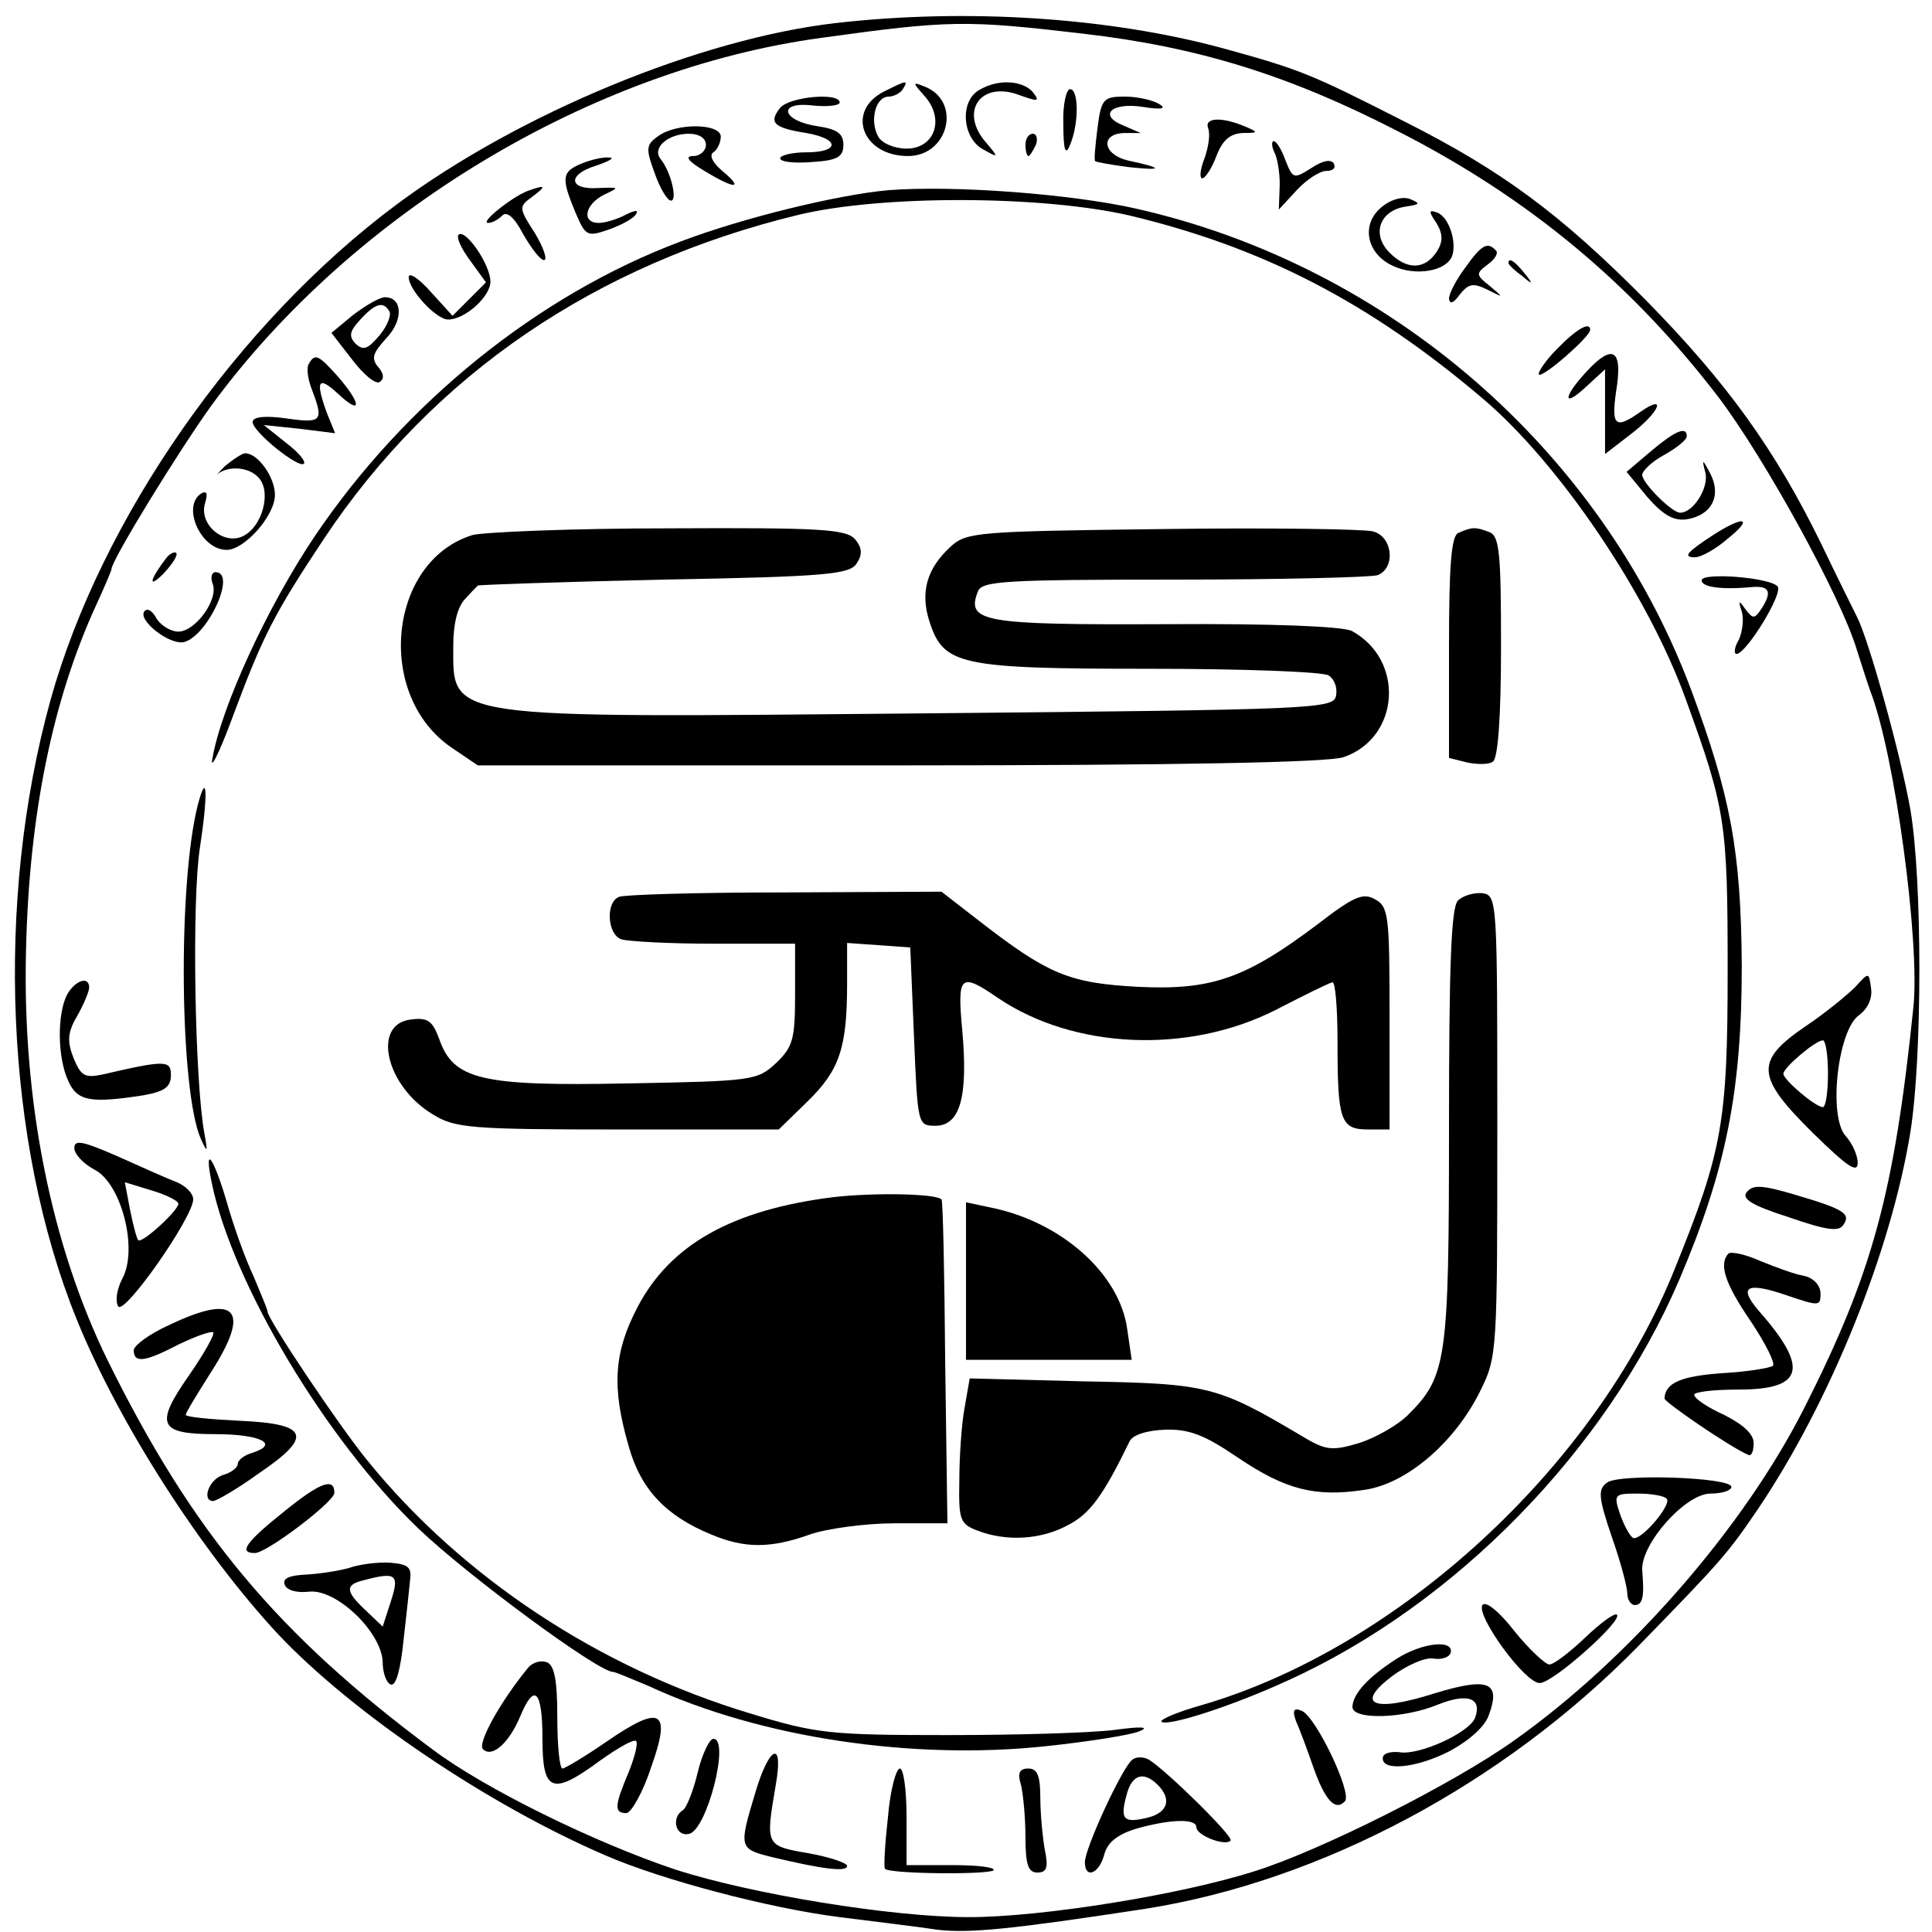 <?xml version="1.0" standalone="no"?>
<!DOCTYPE svg PUBLIC "-//W3C//DTD SVG 20010904//EN"
 "http://www.w3.org/TR/2001/REC-SVG-20010904/DTD/svg10.dtd">
<svg version="1.0" xmlns="http://www.w3.org/2000/svg"
 width="260pt" height="260pt" viewBox="0 0 260 260"
 preserveAspectRatio="xMidYMid meet">
<g transform="translate(0,260) scale(0.1,-0.1)"
fill="#000000" stroke="none">
<path d="M1125 2569 c-183 -21 -427 -122 -591 -244 -215 -160 -398 -423 -466
-667 -75 -271 -61 -596 35 -833 57 -141 168 -313 271 -424 101 -107 283 -230
441 -298 76 -33 220 -71 315 -83 47 -6 106 -13 132 -17 43 -5 101 1 278 28
237 37 483 168 665 354 112 115 120 124 162 186 96 143 178 345 204 506 16
101 16 338 0 433 -13 74 -56 229 -72 260 -4 8 -26 52 -48 98 -62 127 -127 217
-236 328 -115 116 -193 174 -326 241 -126 64 -138 69 -243 98 -155 42 -346 54
-521 34z m330 -14 c157 -18 279 -56 425 -131 177 -90 316 -206 433 -359 62
-82 165 -269 186 -340 7 -22 15 -47 18 -55 33 -85 67 -338 58 -425 -26 -252
-55 -358 -147 -540 -82 -162 -236 -338 -390 -447 -81 -58 -260 -148 -349 -176
-100 -32 -287 -62 -385 -62 -104 0 -293 31 -395 64 -108 36 -255 108 -326 161
-210 156 -324 293 -438 524 -76 155 -115 349 -110 551 4 184 36 339 95 467 11
24 20 45 20 47 0 12 91 160 135 221 190 259 511 452 820 494 173 24 195 24
350 6z"/>
<path d="M1190 2477 c-52 -26 -30 -87 32 -87 55 0 73 75 21 94 -15 6 -15 5 1
-13 28 -31 14 -71 -24 -71 -16 0 -33 7 -38 16 -12 21 -4 54 14 54 7 0 16 5 19
10 8 13 5 12 -25 -3z"/>
<path d="M1318 2479 c-27 -15 -23 -65 5 -80 21 -12 21 -11 5 8 -38 42 -9 85
44 65 25 -9 28 -9 18 4 -14 16 -47 18 -72 3z"/>
<path d="M1431 2433 c0 -36 3 -43 9 -28 12 28 12 75 0 75 -5 0 -10 -21 -9 -47z"/>
<path d="M1050 2455 c-16 -20 -9 -27 35 -34 46 -8 45 -26 0 -26 -19 0 -35 -4
-35 -8 0 -5 19 -7 43 -5 34 2 42 7 42 23 0 15 -8 21 -34 25 -49 7 -56 34 -7
28 20 -2 36 0 36 4 0 14 -67 8 -80 -7z"/>
<path d="M1477 2428 c-3 -24 -5 -44 -3 -45 1 -1 22 -5 46 -8 47 -5 45 -1 -2 9
-34 8 -38 36 -5 37 l22 0 -23 10 c-35 14 -16 32 27 25 25 -4 31 -2 21 4 -8 5
-29 10 -46 10 -29 0 -32 -3 -37 -42z"/>
<path d="M1626 2427 c3 -8 0 -26 -5 -40 -6 -15 -7 -27 -3 -27 4 0 13 14 19 30
8 21 18 30 35 31 22 0 22 1 3 9 -31 13 -55 12 -49 -3z"/>
<path d="M886 2417 c-17 -12 -17 -17 -5 -50 7 -20 17 -37 22 -37 9 0 0 39 -14
56 -12 15 10 34 38 34 14 0 23 -6 23 -15 0 -8 -8 -15 -17 -15 -12 0 -7 -7 15
-20 41 -25 54 -25 24 0 -13 11 -18 21 -12 25 5 3 10 13 10 21 0 18 -59 19 -84
1z"/>
<path d="M1380 2405 c0 -8 2 -15 4 -15 2 0 6 7 10 15 3 8 1 15 -4 15 -6 0 -10
-7 -10 -15z"/>
<path d="M1716 2393 c4 -10 7 -31 6 -47 l-1 -28 24 26 c13 14 31 26 40 26 9 0
13 4 10 10 -4 6 -15 4 -30 -6 -24 -15 -25 -15 -35 10 -5 14 -12 26 -16 26 -3
0 -3 -8 2 -17z"/>
<path d="M783 2380 c-27 -11 -28 -19 -9 -65 14 -33 16 -34 45 -24 17 6 34 15
37 21 4 6 -2 5 -14 -1 -11 -6 -28 -11 -36 -11 -24 0 -19 25 7 38 21 10 21 10
-7 9 -41 -3 -43 18 -4 30 18 6 26 11 18 11 -8 1 -25 -3 -37 -8z"/>
<path d="M710 2343 c-21 -8 -65 -43 -53 -43 5 0 13 4 19 10 6 6 16 -2 28 -25
11 -19 23 -35 28 -35 5 0 0 16 -12 36 -22 34 -22 36 -4 49 20 15 19 17 -6 8z"/>
<path d="M1195 2344 c-67 -6 -195 -37 -279 -69 -192 -72 -371 -217 -492 -396
-64 -95 -126 -230 -138 -299 -4 -19 9 6 27 55 41 110 56 139 123 240 147 221
366 370 639 436 113 27 328 26 445 -1 180 -43 323 -117 475 -246 103 -87 223
-264 274 -406 53 -146 56 -165 56 -363 0 -205 -7 -244 -71 -402 -106 -266
-372 -511 -638 -588 -32 -9 -55 -19 -53 -22 8 -7 95 21 169 55 226 102 430
311 528 540 63 148 84 254 84 422 -1 155 -15 229 -69 374 -121 321 -406 568
-745 645 -88 20 -246 32 -335 25z"/>
<path d="M1859 2321 c-28 -23 -20 -63 16 -79 30 -14 71 -7 79 13 7 19 -4 53
-20 59 -11 4 -12 2 -1 -14 9 -15 9 -25 1 -38 -16 -25 -40 -26 -64 -2 -25 25
-13 57 22 62 19 3 20 4 6 10 -10 4 -26 0 -39 -11z"/>
<path d="M617 2284 c-3 -4 4 -19 16 -35 l21 -29 -23 -23 -22 -22 -30 33 c-16
18 -29 26 -29 19 0 -17 37 -57 53 -57 23 0 57 31 57 51 0 23 -34 72 -43 63z"/>
<path d="M1972 2240 c-12 -16 -22 -35 -22 -42 1 -8 6 -6 14 5 12 15 18 17 38
7 22 -11 22 -11 3 5 -19 15 -19 17 -3 29 10 7 15 16 11 19 -11 12 -19 8 -41
-23z"/>
<path d="M2030 2246 c0 -2 8 -10 18 -17 15 -13 16 -12 3 4 -13 16 -21 21 -21
13z"/>
<path d="M475 2176 l-29 -24 28 -36 c15 -20 32 -34 37 -30 6 4 6 11 -2 20 -10
12 -7 19 11 39 23 24 22 55 -2 55 -7 0 -26 -11 -43 -24z m49 5 c3 -5 -3 -20
-13 -32 -16 -19 -22 -21 -32 -12 -10 10 -9 17 6 33 20 22 31 25 39 11z"/>
<path d="M2095 2130 c-16 -16 -26 -32 -24 -34 5 -5 69 51 69 60 0 12 -19 1
-45 -26z"/>
<path d="M2137 2102 c-34 -36 -35 -53 -2 -22 l25 23 0 -57 0 -57 35 27 c38 29
49 55 13 30 -34 -24 -40 -20 -33 28 9 55 -4 64 -38 28z"/>
<path d="M416 2111 c-4 -5 -2 -21 4 -36 16 -42 13 -45 -35 -38 -29 4 -45 2
-45 -5 0 -13 62 -63 69 -56 3 3 -8 16 -24 28 l-30 24 48 -5 48 -6 -11 27 c-16
44 -12 51 15 26 32 -30 32 -14 0 23 -26 29 -31 32 -39 18z"/>
<path d="M2222 1993 l-33 -28 28 -34 c21 -24 35 -32 52 -30 34 5 48 31 33 61
-11 21 -12 21 -7 2 5 -20 -16 -54 -34 -54 -11 0 -51 40 -51 51 0 5 13 18 30
27 16 9 30 20 30 25 0 14 -16 7 -48 -20z"/>
<path d="M303 1973 c-10 -10 -14 -15 -9 -10 16 11 43 8 55 -7 16 -19 4 -64
-21 -77 -26 -14 -61 15 -52 44 4 13 2 17 -5 13 -27 -17 -1 -76 34 -76 24 0 65
46 65 74 0 24 -23 56 -40 56 -4 0 -16 -8 -27 -17z"/>
<path d="M2307 1881 c-37 -24 -43 -31 -26 -31 8 0 28 11 44 25 35 28 23 32
-18 6z"/>
<path d="M636 1880 c-114 -35 -132 -217 -27 -287 l34 -23 567 0 c379 0 577 4
598 11 76 26 83 131 11 170 -13 6 -105 10 -253 9 -244 -1 -266 3 -250 44 5 14
35 16 264 16 142 0 265 3 274 6 25 10 20 53 -7 59 -12 3 -140 5 -284 3 -245
-3 -262 -4 -283 -23 -33 -30 -42 -62 -29 -102 19 -58 40 -63 296 -63 125 0
234 -4 241 -9 8 -5 12 -17 10 -27 -3 -18 -25 -19 -553 -24 -654 -6 -635 -9
-635 92 0 29 6 52 16 62 8 9 16 17 17 18 1 1 114 5 251 8 218 4 250 7 259 22
8 12 7 21 -2 32 -12 14 -46 16 -250 15 -130 0 -249 -5 -265 -9z"/>
<path d="M1963 1883 c-10 -3 -13 -44 -13 -154 l0 -149 24 -6 c14 -3 30 -3 35
1 7 4 11 61 11 155 0 126 -2 149 -16 154 -18 7 -23 7 -41 -1z"/>
<path d="M223 1848 c-22 -29 -24 -41 -3 -20 12 13 20 25 17 28 -2 2 -9 -1 -14
-8z"/>
<path d="M286 1815 c9 -21 -23 -65 -46 -65 -10 0 -23 8 -29 17 -5 10 -12 15
-16 11 -12 -11 33 -47 53 -42 32 9 71 94 42 94 -5 0 -7 -7 -4 -15z"/>
<path d="M2290 1819 c0 -9 26 -13 68 -9 24 2 27 -7 12 -30 -9 -13 -11 -13 -21
0 -9 13 -10 12 -5 -3 3 -10 1 -27 -4 -38 -6 -10 -7 -19 -3 -19 13 0 64 83 55
91 -11 12 -102 19 -102 8z"/>
<path d="M266 1516 c-27 -108 -24 -383 4 -448 9 -20 10 -20 5 7 -13 71 -17
314 -6 384 11 72 10 107 -3 57z"/>
<path d="M833 1393 c-18 -7 -16 -50 3 -57 9 -3 65 -6 125 -6 l109 0 0 -68 c0
-61 -3 -71 -26 -93 -25 -23 -31 -24 -199 -27 -198 -4 -235 5 -254 60 -9 24
-15 29 -38 26 -53 -6 -34 -90 30 -128 29 -18 51 -20 248 -20 l217 0 39 38 c43
42 53 72 53 159 l0 54 43 -3 42 -3 5 -120 c5 -119 5 -120 29 -120 33 0 44 39
36 128 -7 75 -3 79 48 44 102 -69 256 -76 374 -16 37 19 71 36 76 37 4 2 7
-35 7 -81 0 -105 4 -117 41 -117 l29 0 0 150 c0 138 -1 150 -20 160 -16 9 -29
3 -77 -34 -97 -73 -143 -89 -242 -84 -93 5 -121 17 -215 90 l-49 38 -211 -1
c-116 0 -217 -3 -223 -6z"/>
<path d="M1962 1388 c-9 -9 -12 -85 -12 -304 0 -315 -3 -336 -55 -388 -14 -14
-44 -31 -66 -38 -37 -11 -45 -10 -78 10 -113 67 -126 70 -291 73 l-155 4 -7
-40 c-4 -22 -7 -66 -7 -98 -1 -53 1 -58 25 -67 39 -15 86 -12 122 8 29 15 47
40 82 112 4 9 23 15 48 16 32 1 53 -7 97 -37 65 -44 105 -54 171 -44 57 8 122
64 156 133 23 46 23 54 23 357 0 303 0 310 -20 313 -11 1 -26 -3 -33 -10z"/>
<path d="M2497 1272 c-10 -10 -40 -35 -67 -53 -69 -47 -67 -68 10 -144 45 -44
60 -55 60 -40 0 10 -7 26 -16 36 -24 26 -11 143 18 163 12 9 18 23 16 36 -3
22 -3 22 -21 2z m-37 -117 c0 -25 -3 -45 -7 -45 -11 1 -53 37 -53 45 0 8 42
44 53 45 4 0 7 -20 7 -45z"/>
<path d="M90 1261 c-13 -26 -13 -84 2 -116 12 -27 30 -30 101 -19 28 5 37 11
37 27 0 20 -6 21 -92 1 -24 -5 -29 -2 -39 22 -9 23 -8 35 5 57 9 16 16 33 16
38 0 16 -19 10 -30 -10z"/>
<path d="M100 1055 c0 -8 12 -21 27 -29 36 -18 59 -106 38 -146 -8 -15 -10
-31 -6 -38 8 -13 101 120 101 144 0 8 -10 18 -22 23 -13 5 -49 21 -80 35 -46
20 -58 23 -58 11z m140 -75 c0 -9 -49 -54 -54 -49 -2 2 -7 21 -11 41 l-7 37
36 -11 c20 -6 36 -14 36 -18z"/>
<path d="M285 1008 c28 -136 154 -346 278 -465 67 -64 242 -193 262 -193 3 0
24 -9 48 -19 151 -70 356 -100 534 -81 57 6 114 15 126 20 15 6 4 7 -33 2 -30
-4 -131 -7 -225 -7 -158 0 -177 2 -265 29 -203 61 -388 183 -516 341 -39 48
-134 190 -134 200 0 3 -9 24 -19 48 -11 23 -27 68 -36 100 -18 61 -31 78 -20
25z"/>
<path d="M2351 996 c-8 -9 6 -18 56 -34 52 -18 68 -20 74 -10 10 15 0 21 -68
41 -41 12 -54 13 -62 3z"/>
<path d="M1122 989 c-137 -17 -220 -64 -264 -148 -32 -61 -35 -108 -12 -187
16 -58 50 -94 111 -119 45 -19 80 -19 133 0 23 8 75 15 114 15 l71 0 -3 217
c-1 119 -3 218 -5 219 -9 8 -93 9 -145 3z"/>
<path d="M1300 876 l0 -106 111 0 112 0 -6 41 c-10 75 -89 145 -184 164 l-33
7 0 -106z"/>
<path d="M2326 913 c-13 -14 -5 -40 30 -91 20 -30 33 -56 30 -60 -4 -3 -34 -8
-69 -10 -55 -4 -76 -13 -77 -34 0 -5 89 -66 113 -76 4 -2 7 5 7 16 0 12 -14
25 -40 38 -22 10 -40 22 -40 27 0 4 27 7 60 7 88 0 95 29 26 107 -27 32 -15
38 38 20 44 -15 46 -15 46 2 0 11 -9 21 -22 24 -13 2 -39 12 -59 20 -20 9 -39
13 -43 10z"/>
<path d="M228 817 c-27 -12 -48 -28 -48 -34 0 -18 15 -16 61 8 23 11 43 18 46
16 2 -3 -12 -28 -32 -57 -47 -67 -42 -80 34 -80 61 0 88 -13 51 -25 -11 -3
-20 -10 -20 -15 0 -5 -9 -12 -20 -15 -19 -6 -29 -35 -13 -35 4 0 32 16 61 37
74 50 68 67 -26 71 -39 2 -72 5 -72 8 0 3 16 29 35 59 53 83 33 105 -57 62z"/>
<path d="M2163 605 c-13 -9 -12 -20 6 -73 12 -34 21 -68 21 -77 0 -8 5 -15 10
-15 11 0 13 12 10 47 -2 35 58 103 92 103 15 0 28 4 28 9 0 13 -150 18 -167 6z
m80 -22 c7 -7 -31 -53 -44 -53 -4 0 -12 14 -18 30 -10 29 -9 30 23 30 18 0 36
-3 39 -7z"/>
<path d="M385 568 c-54 -43 -65 -58 -42 -58 16 0 107 69 107 81 0 21 -19 14
-65 -23z"/>
<path d="M470 490 c-14 -4 -40 -8 -58 -9 -22 -1 -32 -5 -29 -13 2 -8 16 -12
33 -10 37 4 98 -55 99 -95 0 -14 5 -28 11 -30 7 -2 13 20 17 59 4 35 8 72 9
83 2 16 -3 20 -27 22 -16 1 -41 -2 -55 -7z m56 -45 l-11 -34 -22 21 c-28 26
-29 35 -5 41 45 12 50 9 38 -28z"/>
<path d="M1995 440 c-9 -14 57 -105 77 -105 18 0 112 84 104 92 -3 3 -22 -11
-43 -31 -21 -20 -42 -36 -48 -36 -5 0 -27 20 -47 45 -21 27 -39 41 -43 35z"/>
<path d="M1880 368 c-39 -25 -59 -47 -60 -65 0 -18 69 -16 115 3 40 16 60 9
50 -18 -8 -20 -76 -51 -102 -46 -11 1 -21 -1 -22 -7 -3 -19 44 -15 89 8 28 15
49 34 54 50 16 44 -2 50 -74 28 -82 -26 -107 -15 -57 23 20 15 45 26 56 24 11
-2 21 2 23 7 6 19 -37 15 -72 -7z"/>
<path d="M711 356 c-37 -45 -69 -102 -61 -110 12 -12 35 8 50 44 19 46 30 36
30 -30 0 -72 13 -77 78 -29 24 17 45 29 48 26 3 -3 -2 -22 -10 -42 -19 -45
-20 -55 -3 -55 6 0 22 27 33 61 28 78 14 86 -60 35 -29 -20 -56 -36 -59 -36
-4 0 -7 31 -7 69 0 50 -4 70 -14 74 -8 3 -19 0 -25 -7z"/>
<path d="M1744 284 c5 -11 15 -38 23 -61 16 -46 30 -61 43 -47 10 11 -40 116
-59 122 -10 4 -12 0 -7 -14z"/>
<path d="M939 215 c-6 -25 -15 -48 -20 -51 -16 -10 -10 -36 8 -32 24 4 56 128
33 128 -5 0 -15 -20 -21 -45z"/>
<path d="M1016 186 c-22 -73 -21 -74 22 -85 67 -16 102 -21 102 -12 0 4 -24
12 -52 17 -58 10 -58 10 -44 92 11 62 -9 53 -28 -12z"/>
<path d="M1524 232 c-13 -9 -64 -119 -64 -138 0 -23 19 -16 26 10 4 16 17 27
43 35 46 13 81 14 81 2 0 -11 39 -26 46 -18 5 5 -87 95 -110 109 -7 4 -17 4
-22 0z m34 -34 c19 -19 14 -37 -13 -44 -33 -8 -38 -3 -29 30 7 28 23 33 42 14z"/>
<path d="M1195 155 c-4 -36 -6 -68 -4 -70 7 -7 139 -8 146 -2 3 4 -21 7 -55 7
l-62 0 0 65 c0 36 -4 65 -9 65 -5 0 -13 -29 -16 -65z"/>
<path d="M1374 198 c3 -13 6 -44 6 -70 0 -38 4 -48 16 -48 13 0 15 7 10 31 -3
17 -6 49 -6 70 0 29 -4 39 -16 39 -12 0 -15 -6 -10 -22z"/>
</g>
</svg>
